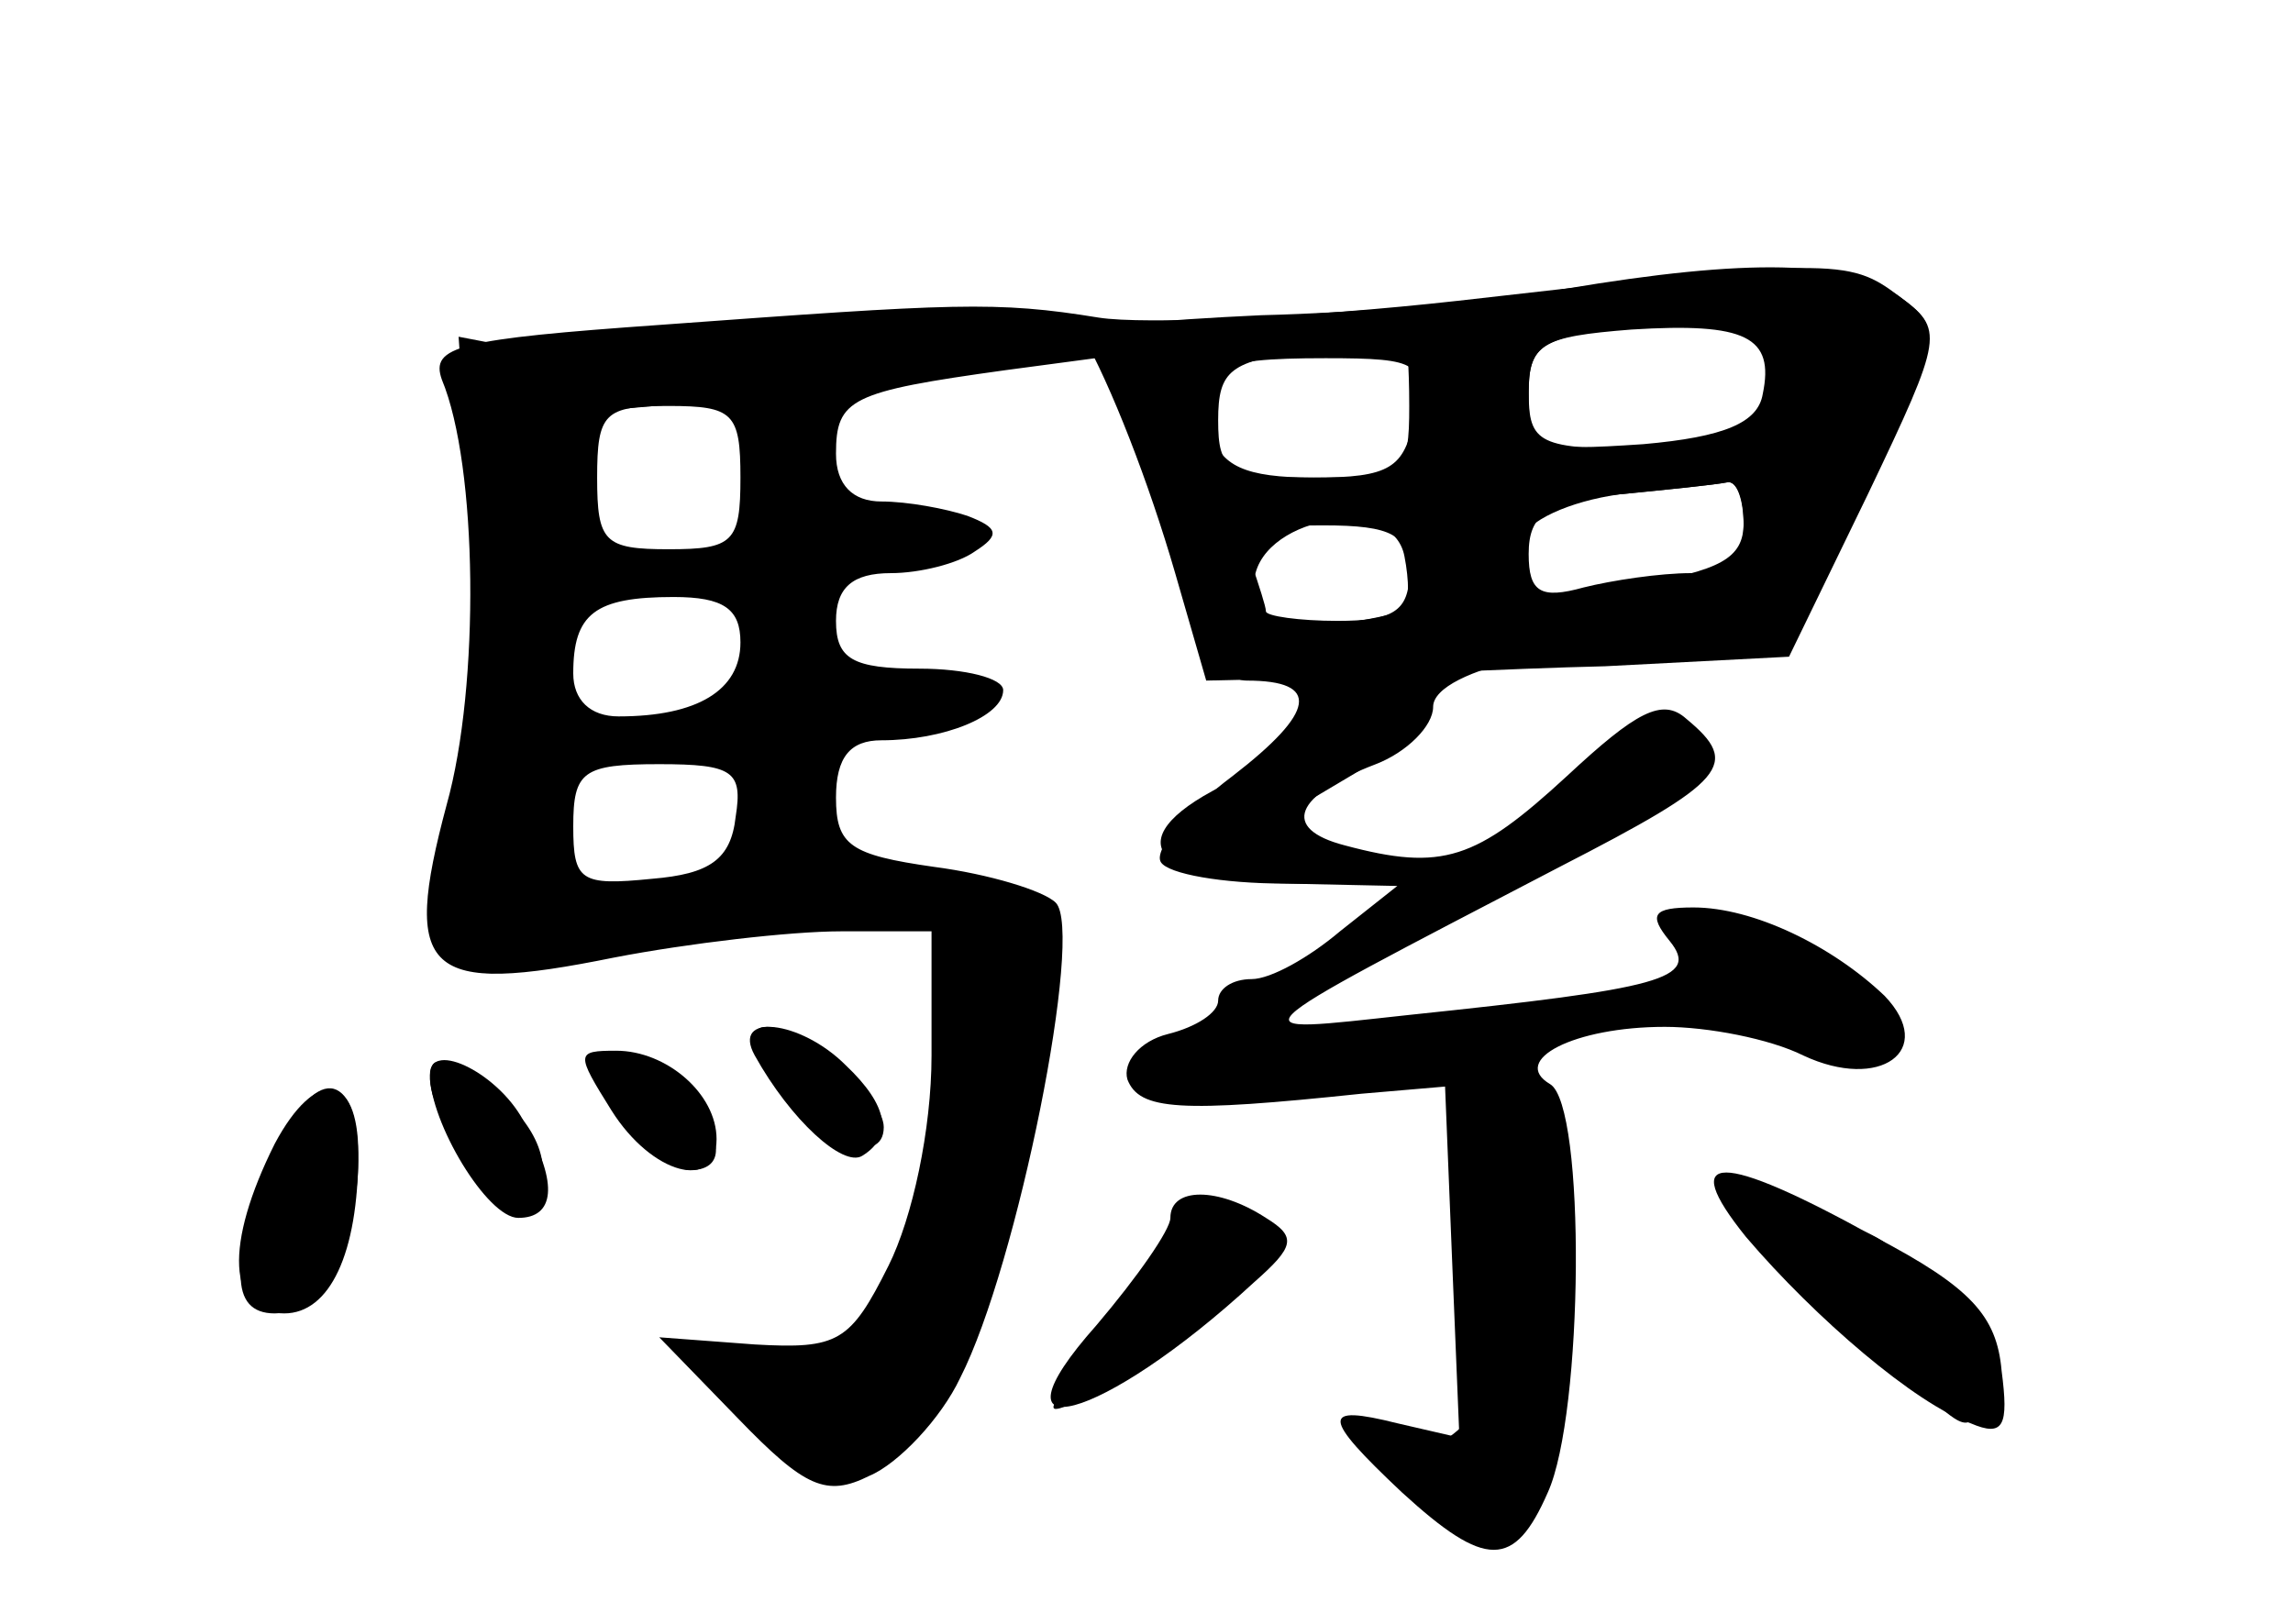 <?xml version="1.0" standalone="no"?>
<!DOCTYPE svg PUBLIC "-//W3C//DTD SVG 20010904//EN"
 "http://www.w3.org/TR/2001/REC-SVG-20010904/DTD/svg10.dtd">
<svg version="1.0" xmlns="http://www.w3.org/2000/svg"
 width="96pt" height="68pt" viewBox="0 0 96 68"
 preserveAspectRatio="xMidYMid meet">
<g transform="translate(0,68) scale(0.1,-0.1)" fill="#000000" stroke="none">
<g id="part-0" class="char-part">
  <path d="M610 554 c-63 -7 -131 -10 -150 -7 -43 7 -60 6 -183 -3 -85 -6 -97
-9 -92 -23 15 -36 16 -128 2 -178 -19 -71 -9 -80 70 -64 31 6 74 11 95 11 l38
0 0 -52 c0 -31 -8 -68 -18 -88 -16 -32 -21 -35 -56 -33 l-40 3 33 -34 c28 -29
37 -33 55 -24 12 5 30 24 38 41 24 47 52 187 40 199 -5 5 -28 12 -51 15 -35 5
-41 9 -41 29 0 17 6 24 19 24 26 0 51 10 51 21 0 5 -16 9 -35 9 -28 0 -35 4
-35 20 0 14 7 20 23 20 12 0 28 4 35 9 11 7 10 10 -3 15 -9 3 -25 6 -36 6 -12
0 -19 7 -19 20 0 23 6 26 71 35 l45 6 20 -68 c14 -49 24 -68 36 -68 31 0 29
-13 -6 -40 -20 -15 -33 -31 -30 -36 3 -5 26 -9 52 -9 l47 -1 -24 -19 c-13 -11
-29 -20 -37 -20 -8 0 -14 -4 -14 -9 0 -5 -9 -11 -21 -14 -12 -3 -19 -12 -17
-19 5 -13 22 -14 98 -6 l35 3 3 -74 3 -73 -26 6 c-32 8 -32 3 2 -29 35 -32 47
-32 61 0 15 33 16 162 1 171 -17 10 10 24 48 24 18 0 44 -5 58 -12 32 -15 56
2 34 25 -22 21 -55 37 -80 37 -17 0 -19 -3 -10 -14 13 -16 -4 -20 -109 -31
-74 -8 -77 -11 63 62 70 36 76 43 53 62 -10 9 -21 3 -50 -24 -38 -35 -52 -40
-93 -29 -27 7 -21 21 13 34 13 5 24 16 24 24 0 16 64 30 115 24 27 -3 32 2 64
65 34 67 35 69 16 83 -21 16 -28 16 -185 -2z m130 -33 c0 -28 -2 -29 -50 -29
-46 0 -50 2 -50 24 0 20 6 23 43 27 23 2 45 4 50 5 4 1 7 -11 7 -27z m-148
-16 c-4 -21 -10 -25 -42 -25 -29 0 -39 5 -43 19 -7 27 0 31 48 31 40 0 42 -2
37 -25z m-282 -25 c0 -27 -3 -30 -30 -30 -27 0 -30 3 -30 30 0 27 3 30 30 30
27 0 30 -3 30 -30z m420 -20 c0 -14 -7 -20 -22 -20 -13 0 -33 -3 -45 -6 -18
-5 -23 -2 -23 14 0 17 8 22 38 25 20 2 40 4 45 5 4 1 7 -7 7 -18z m-142 -35
c-2 -2 -17 -5 -33 -7 -24 -2 -30 1 -30 17 0 28 58 39 63 12 2 -10 2 -20 0 -22z
m-278 -14 c0 -20 -18 -31 -51 -31 -12 0 -19 7 -19 18 0 25 9 32 42 32 21 0 28
-5 28 -19z m-2 -73 c-2 -18 -11 -24 -35 -26 -30 -3 -33 -1 -33 22 0 23 4 26
36 26 31 0 35 -3 32 -22z"/>
  <path d="M326 225 c16 -24 44 -34 44 -17 0 13 -34 42 -49 42 -8 0 -6 -8 5 -25z"/>
  <path d="M180 228 c1 -21 36 -62 44 -50 9 15 -1 35 -24 50 -16 10 -20 10 -20
0z"/>
  <path d="M250 233 c1 -14 27 -43 39 -43 16 0 14 16 -5 34 -16 17 -34 21 -34 9z"/>
  <path d="M115 196 c-19 -45 -19 -66 0 -66 18 0 35 31 35 64 0 39 -19 41 -35 2z"/>
  <path d="M731 162 c29 -34 71 -70 94 -78 14 -6 16 -1 13 22 -2 23 -13 35 -53
56 -65 36 -83 36 -54 0z"/>
  <path d="M490 170 c0 -5 -14 -25 -31 -45 -48 -54 2 -41 66 18 17 15 18 19 5
27 -20 13 -40 13 -40 0z"/>
</g>
<g id="part-1" class="char-part">
  <path d="M300 538 c-30 -5 -67 -7 -82 -4 l-26 5 5 -73 c3 -44 1 -94 -7 -126
-14 -58 -4 -76 35 -64 11 4 40 8 65 11 68 6 91 13 84 24 -4 6 -32 7 -76 3
l-71 -7 6 24 c4 13 7 58 7 100 l0 76 68 6 c91 9 132 18 132 28 0 11 -67 10
-140 -3z"/>
</g>
<g id="part-2" class="char-part">
  <path d="M316 238 c15 -27 37 -47 45 -42 13 8 11 21 -7 38 -19 19 -48 22 -38
4z"/>
  <path d="M180 230 c0 -20 24 -60 37 -60 15 0 17 14 3 39 -10 21 -40 36 -40 21z"/>
  <path d="M256 215 c17 -27 44 -34 44 -12 0 19 -21 37 -42 37 -17 0 -17 -1 -2
-25z"/>
  <path d="M115 201 c-21 -42 -20 -71 4 -71 19 0 31 25 31 67 0 34 -18 36 -35 4z"/>
</g>
<g id="part-3" class="char-part">
  <path d="M655 559 c-27 -5 -85 -10 -127 -11 -43 -2 -77 -5 -75 -8 12 -21 28
-62 39 -100 l13 -45 45 1 c25 1 80 4 122 5 l77 4 33 68 c32 67 32 69 13 83
-21 15 -63 16 -140 3z m83 -44 c-2 -12 -16 -18 -50 -21 -45 -3 -48 -2 -48 21
0 21 5 24 43 27 48 3 60 -3 55 -27z m-148 -5 c0 -28 -2 -30 -40 -30 -36 0 -40
3 -40 24 0 21 5 25 38 29 20 2 38 4 40 5 1 1 2 -11 2 -28z m140 -49 c0 -15
-10 -20 -46 -26 -51 -7 -57 -5 -48 18 3 9 21 17 42 20 21 2 40 4 45 5 4 1 7
-6 7 -17z m-140 -21 c0 -16 -7 -20 -30 -20 -16 0 -30 2 -30 4 0 2 -3 11 -6 20
-5 13 1 16 30 16 29 0 36 -4 36 -20z"/>
</g>
<g id="part-4" class="char-part">
  <path d="M550 380 c0 -6 -15 -18 -34 -27 -49 -23 -37 -43 28 -43 51 1 51 1 21
14 l-30 13 32 19 c39 23 42 34 8 34 -14 0 -25 -5 -25 -10z"/>
</g>
<g id="part-5" class="char-part">
  <path d="M612 170 c1 -33 5 -60 9 -60 5 0 4 -9 -3 -20 -7 -11 -19 -18 -25 -15
-10 3 -10 0 0 -15 16 -26 44 -25 52 2 12 35 13 108 3 102 -6 -4 -5 3 2 15 9
17 9 26 -1 37 -25 30 -37 16 -37 -46z m36 25 c-3 -3 -9 2 -12 12 -6 14 -5 15
5 6 7 -7 10 -15 7 -18z"/>
  <path d="M756 148 c16 -18 38 -41 49 -51 19 -17 20 -17 26 0 7 18 -4 37 -21
39 -6 1 -16 2 -22 3 -10 1 -10 3 0 10 10 6 5 11 -19 20 -45 16 -46 15 -13 -21z"/>
  <path d="M506 155 c5 -11 2 -14 -12 -9 -11 4 -16 4 -12 0 4 -5 -5 -19 -20 -32
-15 -13 -24 -24 -20 -24 4 0 13 6 20 13 7 7 25 20 41 30 29 19 36 37 12 37 -9
0 -12 -6 -9 -15z"/>
</g>
</g>
</svg>